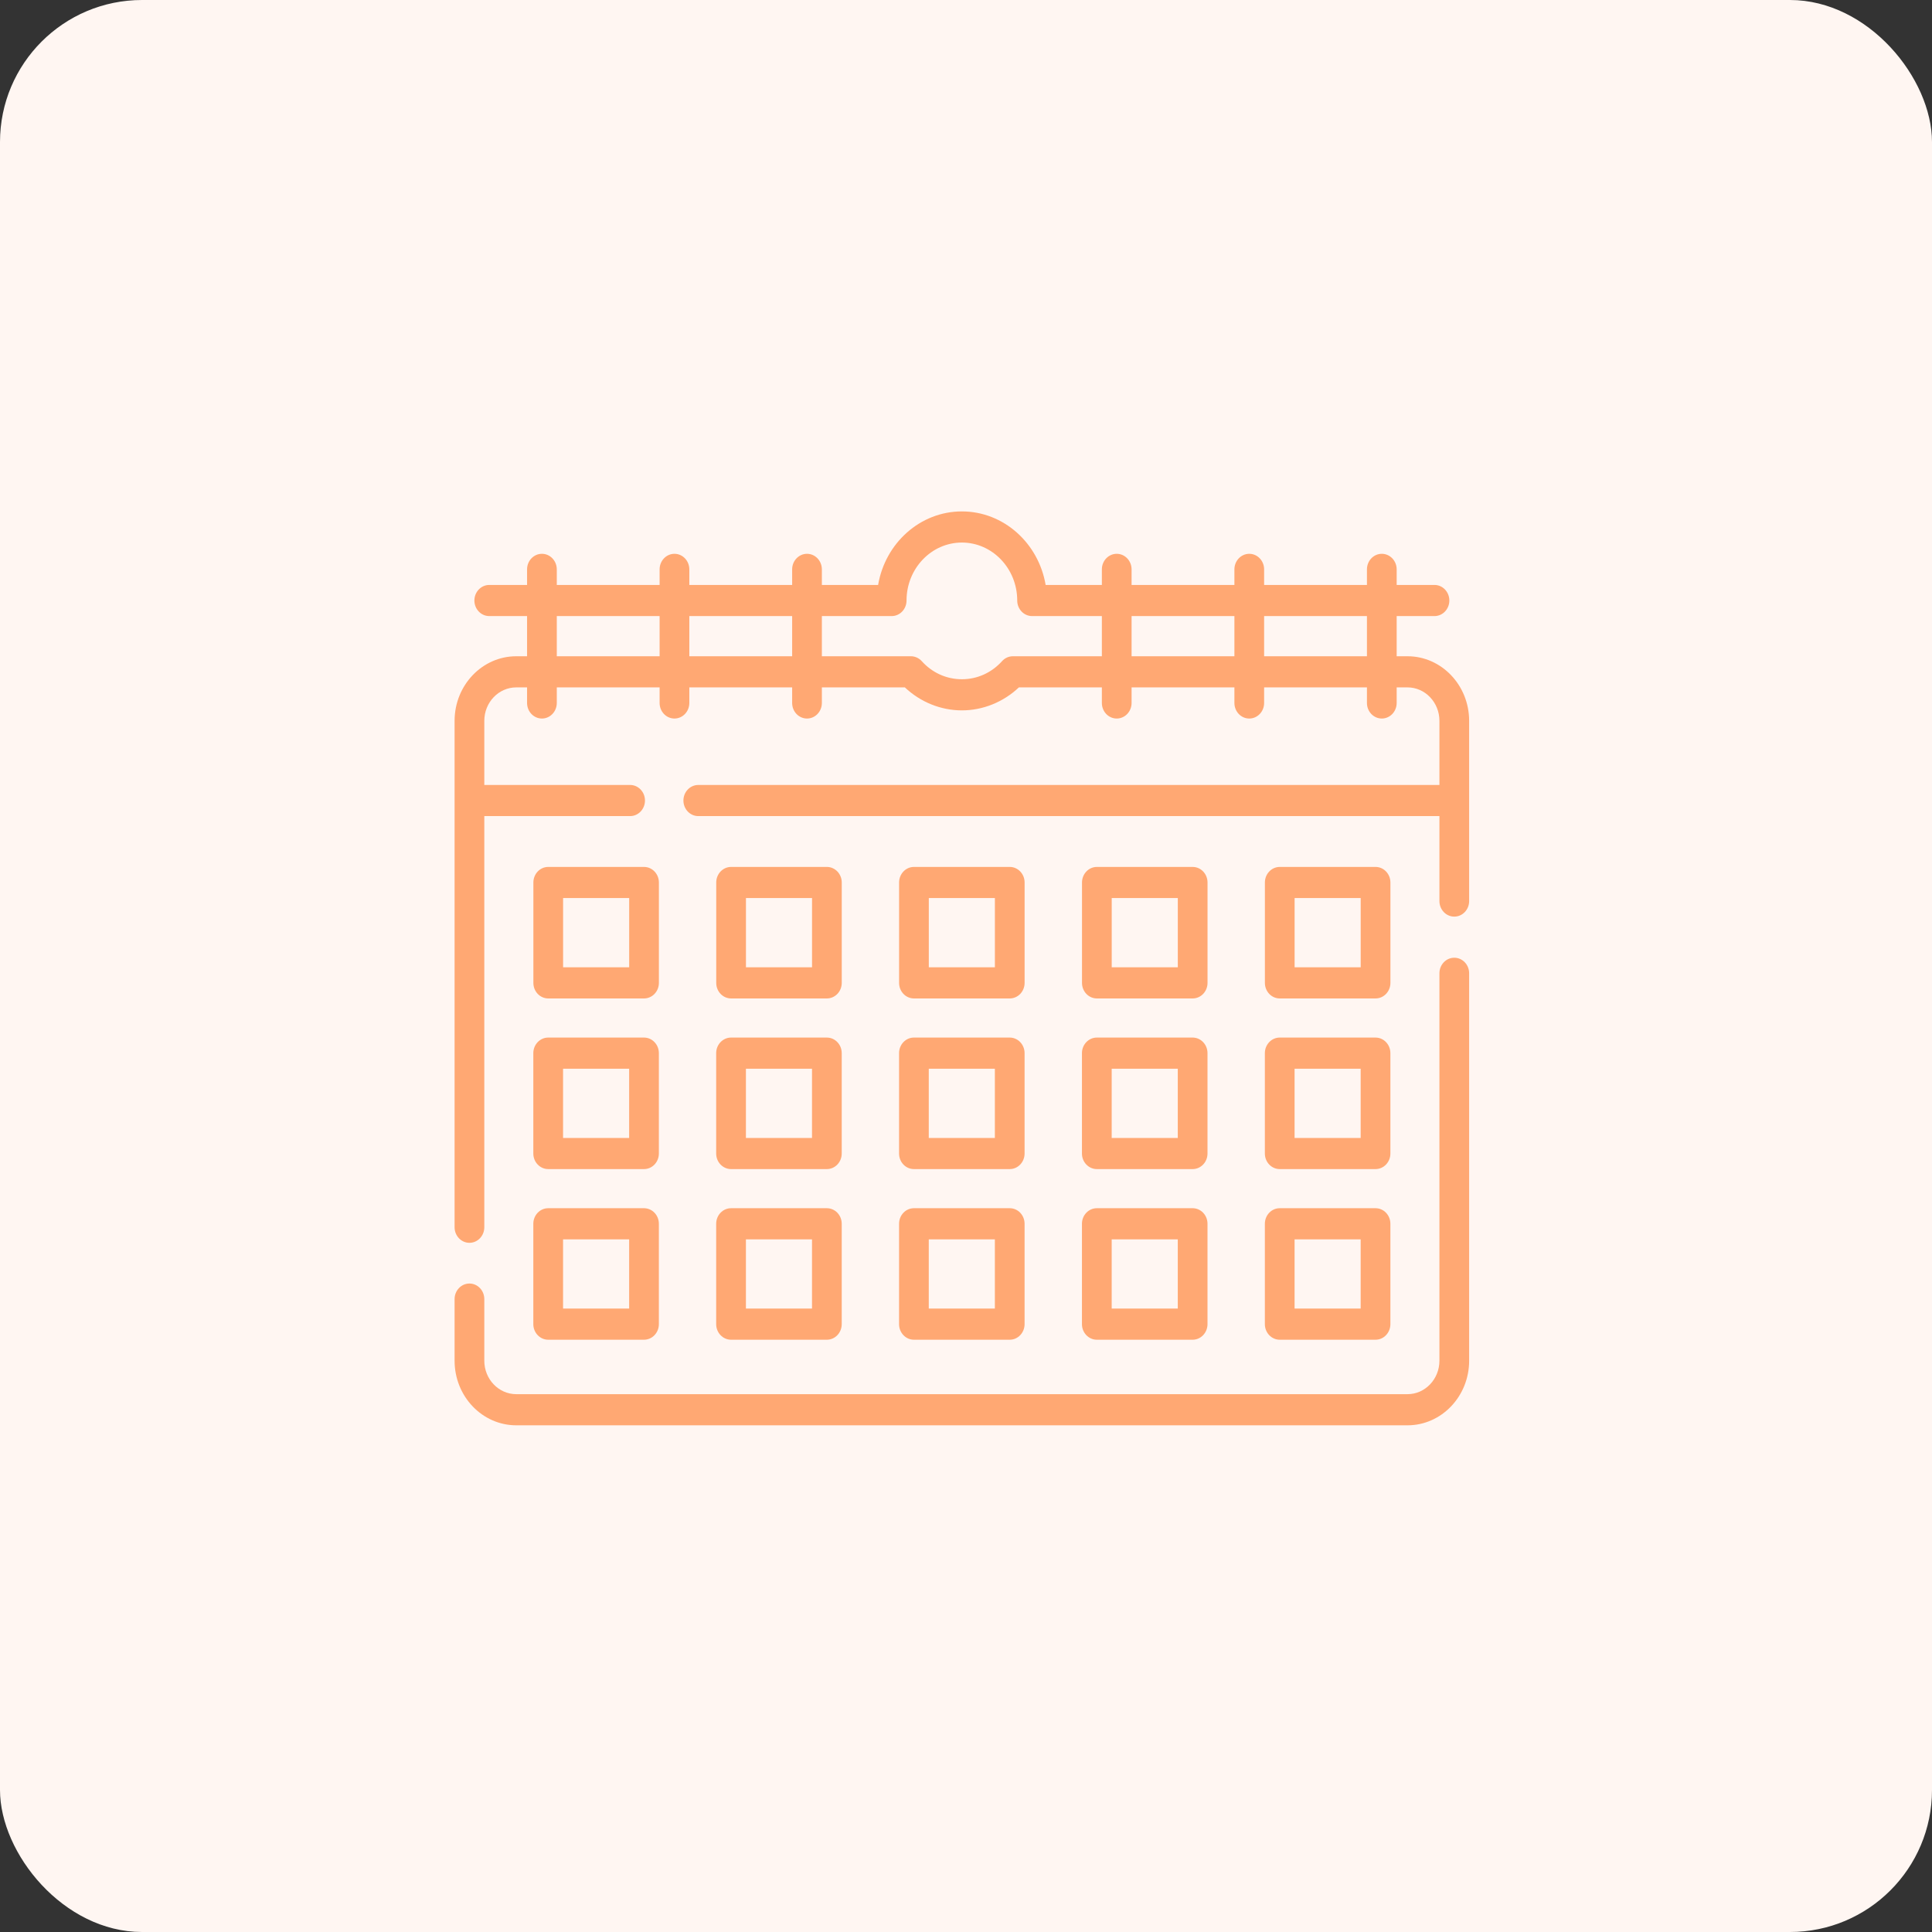 <svg width="68" height="68" viewBox="0 0 68 68" fill="none" xmlns="http://www.w3.org/2000/svg">
<rect x="0" y="0" width="68" height="68" fill="#333333" stroke="none"/>
<rect width="68" height="68" rx="5" fill="#FFF6F2"/>
<path d="M51.186 33.709C50.897 33.709 50.663 33.954 50.663 34.257V47.893C50.663 48.542 50.159 49.07 49.54 49.07H18.17C17.55 49.07 17.046 48.542 17.046 47.893V45.724C17.046 45.422 16.812 45.176 16.523 45.176C16.234 45.176 16 45.422 16 45.724V47.893C16 49.147 16.973 50.166 18.17 50.166H49.54C50.736 50.166 51.709 49.147 51.709 47.893V34.257C51.709 33.954 51.475 33.709 51.186 33.709Z" fill="#FFA873"/>
<path d="M49.54 23.098H49.158V21.684H50.489C50.778 21.684 51.012 21.439 51.012 21.136C51.012 20.834 50.778 20.588 50.489 20.588H49.158V20.04C49.158 19.738 48.924 19.492 48.635 19.492C48.346 19.492 48.112 19.738 48.112 20.04V20.588H44.493V20.04C44.493 19.738 44.259 19.492 43.97 19.492C43.681 19.492 43.447 19.738 43.447 20.04V20.588H39.828V20.04C39.828 19.738 39.594 19.492 39.305 19.492C39.016 19.492 38.782 19.738 38.782 20.04V20.588H36.803C36.555 19.119 35.327 18 33.855 18C32.383 18 31.155 19.119 30.907 20.588H28.927V20.04C28.927 19.738 28.693 19.492 28.404 19.492C28.115 19.492 27.881 19.738 27.881 20.04V20.588H24.262V20.04C24.262 19.738 24.028 19.492 23.739 19.492C23.45 19.492 23.216 19.738 23.216 20.04V20.588H19.597V20.04C19.597 19.738 19.363 19.492 19.074 19.492C18.785 19.492 18.551 19.738 18.551 20.04V20.588H17.221C16.932 20.588 16.697 20.834 16.697 21.136C16.697 21.439 16.932 21.684 17.221 21.684H18.551V23.098H18.17C16.973 23.098 16 24.118 16 25.371V43.195C16 43.497 16.234 43.743 16.523 43.743C16.812 43.743 17.046 43.497 17.046 43.195V28.724H22.178C22.466 28.724 22.701 28.479 22.701 28.176C22.701 27.873 22.466 27.628 22.178 27.628H17.046V25.371C17.046 24.722 17.55 24.194 18.17 24.194H18.551V24.742C18.551 25.045 18.785 25.29 19.074 25.29C19.363 25.29 19.597 25.045 19.597 24.742V24.194H23.216V24.742C23.216 25.045 23.45 25.29 23.739 25.29C24.028 25.29 24.262 25.045 24.262 24.742V24.194H27.881V24.742C27.881 25.045 28.115 25.29 28.404 25.29C28.693 25.29 28.927 25.045 28.927 24.742V24.194H31.848C32.395 24.711 33.114 25.003 33.855 25.003C34.595 25.003 35.315 24.711 35.862 24.194H38.782V24.742C38.782 25.045 39.016 25.29 39.305 25.29C39.594 25.29 39.828 25.045 39.828 24.742V24.194H43.447V24.742C43.447 25.045 43.681 25.29 43.97 25.29C44.259 25.29 44.493 25.045 44.493 24.742V24.194H48.112V24.742C48.112 25.045 48.346 25.29 48.635 25.29C48.924 25.29 49.158 25.045 49.158 24.742V24.194H49.54C50.159 24.194 50.663 24.722 50.663 25.371V27.628H24.578C24.289 27.628 24.054 27.873 24.054 28.176C24.054 28.479 24.289 28.724 24.578 28.724H50.663V31.714C50.663 32.017 50.897 32.262 51.186 32.262C51.475 32.262 51.709 32.017 51.709 31.714V25.371C51.709 24.118 50.736 23.098 49.54 23.098V23.098ZM19.597 23.098V21.684H23.216V23.098H19.597ZM24.262 23.098V21.684H27.881V23.098H24.262ZM35.649 23.098C35.506 23.098 35.368 23.16 35.27 23.269C34.898 23.681 34.395 23.907 33.855 23.907C33.315 23.907 32.812 23.681 32.441 23.269C32.342 23.16 32.204 23.098 32.061 23.098H28.927V21.684H31.384C31.673 21.684 31.907 21.439 31.907 21.136C31.907 20.011 32.781 19.096 33.855 19.096C34.929 19.096 35.803 20.011 35.803 21.136C35.803 21.439 36.037 21.684 36.326 21.684H38.782V23.098H35.649ZM39.828 23.098V21.684H43.447V23.098H39.828ZM44.493 23.098V21.684H48.112V23.098H44.493Z" fill="#FFA873"/>
<path d="M19.296 35.142H22.668C22.956 35.142 23.191 34.897 23.191 34.594V31.061C23.191 30.759 22.956 30.513 22.668 30.513H19.296C19.007 30.513 18.773 30.759 18.773 31.061V34.594C18.773 34.897 19.007 35.142 19.296 35.142ZM19.819 31.609H22.145V34.046H19.819V31.609Z" fill="#FFA873"/>
<path d="M45.043 35.142H48.415C48.704 35.142 48.938 34.897 48.938 34.594V31.061C48.938 30.759 48.704 30.513 48.415 30.513H45.043C44.754 30.513 44.52 30.759 44.52 31.061V34.594C44.52 34.897 44.754 35.142 45.043 35.142ZM45.566 31.609H47.892V34.046H45.566V31.609Z" fill="#FFA873"/>
<path d="M32.168 35.142H35.54C35.829 35.142 36.063 34.897 36.063 34.594V31.061C36.063 30.759 35.829 30.513 35.54 30.513H32.168C31.879 30.513 31.645 30.759 31.645 31.061V34.594C31.645 34.897 31.879 35.142 32.168 35.142V35.142ZM32.691 31.609H35.017V34.046H32.691V31.609Z" fill="#FFA873"/>
<path d="M25.732 35.142H29.104C29.392 35.142 29.627 34.897 29.627 34.594V31.061C29.627 30.759 29.392 30.513 29.104 30.513H25.732C25.443 30.513 25.209 30.759 25.209 31.061V34.594C25.209 34.897 25.443 35.142 25.732 35.142ZM26.255 31.609H28.581V34.046H26.255V31.609Z" fill="#FFA873"/>
<path d="M38.606 35.142H41.978C42.267 35.142 42.501 34.897 42.501 34.594V31.061C42.501 30.759 42.267 30.513 41.978 30.513H38.606C38.317 30.513 38.083 30.759 38.083 31.061V34.594C38.083 34.897 38.317 35.142 38.606 35.142ZM39.129 31.609H41.455V34.046H39.129V31.609Z" fill="#FFA873"/>
<path d="M18.771 46.605C18.771 46.908 19.006 47.154 19.295 47.154H22.667C22.956 47.154 23.19 46.908 23.19 46.605V43.073C23.19 42.77 22.956 42.525 22.667 42.525H19.295C19.006 42.525 18.771 42.77 18.771 43.073V46.605ZM19.818 43.621H22.144V46.057H19.818V43.621Z" fill="#FFA873"/>
<path d="M44.519 46.605C44.519 46.908 44.753 47.154 45.042 47.154H48.414C48.703 47.154 48.937 46.908 48.937 46.605V43.073C48.937 42.77 48.703 42.525 48.414 42.525H45.042C44.753 42.525 44.519 42.77 44.519 43.073V46.605ZM45.565 43.621H47.891V46.057H45.565V43.621Z" fill="#FFA873"/>
<path d="M31.644 46.605C31.644 46.908 31.878 47.154 32.167 47.154H35.539C35.828 47.154 36.062 46.908 36.062 46.605V43.073C36.062 42.77 35.828 42.525 35.539 42.525H32.167C31.878 42.525 31.644 42.77 31.644 43.073V46.605ZM32.69 43.621H35.016V46.057H32.69V43.621Z" fill="#FFA873"/>
<path d="M25.207 46.605C25.207 46.908 25.442 47.154 25.731 47.154H29.103C29.392 47.154 29.626 46.908 29.626 46.605V43.073C29.626 42.77 29.392 42.525 29.103 42.525H25.731C25.442 42.525 25.207 42.77 25.207 43.073V46.605ZM26.254 43.621H28.58V46.057H26.254V43.621Z" fill="#FFA873"/>
<path d="M38.081 46.605C38.081 46.908 38.316 47.154 38.605 47.154H41.977C42.266 47.154 42.5 46.908 42.5 46.605V43.073C42.5 42.77 42.266 42.525 41.977 42.525H38.605C38.316 42.525 38.081 42.77 38.081 43.073V46.605ZM39.128 43.621H41.454V46.057H39.128V43.621Z" fill="#FFA873"/>
<path d="M18.771 40.6C18.771 40.903 19.006 41.148 19.295 41.148H22.667C22.956 41.148 23.19 40.903 23.19 40.6V37.067C23.19 36.765 22.956 36.519 22.667 36.519H19.295C19.006 36.519 18.771 36.765 18.771 37.067V40.6ZM19.818 37.615H22.144V40.052H19.818V37.615Z" fill="#FFA873"/>
<path d="M44.519 40.6C44.519 40.903 44.753 41.148 45.042 41.148H48.414C48.703 41.148 48.937 40.903 48.937 40.6V37.067C48.937 36.765 48.703 36.519 48.414 36.519H45.042C44.753 36.519 44.519 36.765 44.519 37.067V40.6ZM45.565 37.615H47.891V40.052H45.565V37.615Z" fill="#FFA873"/>
<path d="M31.644 40.6C31.644 40.903 31.878 41.148 32.167 41.148H35.539C35.828 41.148 36.062 40.903 36.062 40.6V37.067C36.062 36.765 35.828 36.519 35.539 36.519H32.167C31.878 36.519 31.644 36.765 31.644 37.067V40.6ZM32.69 37.615H35.016V40.052H32.69V37.615Z" fill="#FFA873"/>
<path d="M25.207 40.6C25.207 40.903 25.442 41.148 25.731 41.148H29.103C29.392 41.148 29.626 40.903 29.626 40.6V37.067C29.626 36.765 29.392 36.519 29.103 36.519H25.731C25.442 36.519 25.207 36.765 25.207 37.067V40.6ZM26.254 37.615H28.58V40.052H26.254V37.615Z" fill="#FFA873"/>
<path d="M38.081 40.6C38.081 40.903 38.316 41.148 38.605 41.148H41.977C42.266 41.148 42.5 40.903 42.5 40.6V37.067C42.5 36.765 42.266 36.519 41.977 36.519H38.605C38.316 36.519 38.081 36.765 38.081 37.067V40.6ZM39.128 37.615H41.454V40.052H39.128V37.615Z" fill="#FFA873"/>
</svg>
